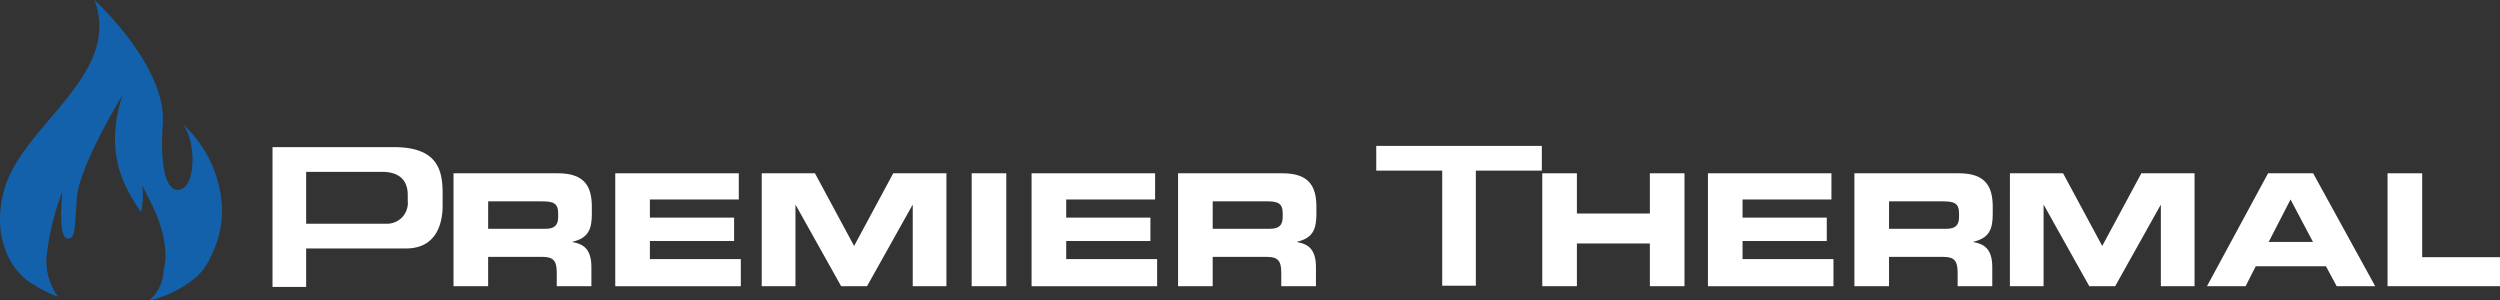 <svg xmlns="http://www.w3.org/2000/svg" width="291.228" height="35" viewBox="0 0 291.228 35">
    <rect x="0" y="0" width="291.228" height="35" fill="#333333" stroke="none"/>
    <defs>
        <style>
            .prefix__cls-2{fill:#fff}
        </style>
    </defs>
    <g id="prefix__Group_336" data-name="Group 336" transform="translate(-55.18 -43.874)">
        <g id="prefix__Group_332" data-name="Group 332" transform="translate(55.18 43.874)">
            <path id="prefix__Path_1386" d="M76.468 58.329c1.536 1.941 1.512 6.746-.024 7.523s-2.72-1.432-2.3-7.572c.455-6.722-7.959-14.406-7.959-14.406C69.431 52.6 57.9 58.328 55.712 65.852c-1.7 5.841 1.026 9.87 3.189 11.044a12.815 12.815 0 0 0 3.1 1.551 3.5 3.5 0 0 1-.7-1.089 6.991 6.991 0 0 1-.719-3.3 29.639 29.639 0 0 1 1.877-7.9c-.144 1.259-.453 5.494.606 5.51.942.014.788-1.259 1.081-4.81.311-3.767 5.276-11.848 5.276-11.848-2.1 6.679.115 10.506 2.166 13.565a7.573 7.573 0 0 0 .141-3.114s1.374 2.573 1.807 3.748c0 0 1.436 3.457.714 6.133a4.922 4.922 0 0 1-1.682 3.532 12.994 12.994 0 0 0 5.212-2.51l.063-.055a6.6 6.6 0 0 0 1.841-2.44 11.862 11.862 0 0 0 1.358-5.882 14.119 14.119 0 0 0-4.574-9.658z" data-name="Path 1386" transform="translate(-55.18 -43.874)" style="fill:#1361aa"/>
        </g>
        <g id="prefix__Group_335" data-name="Group 335" transform="translate(86.925 60.87)">
            <g id="prefix__Group_333" data-name="Group 333" transform="translate(0 .144)">
                <path id="prefix__Path_1387" d="M97.581 83.053h3.919v-4.484h11.647c3.836 0 4.25-3.454 4.25-4.94V72.1c0-2.77-.688-5.334-5.679-5.334H97.581zm13.2-7.365H101.5v-6.042h8.813c2.5 0 3.022 1.455 3.022 2.677v.69a2.427 2.427 0 0 1-2.558 2.675z" class="prefix__cls-2" data-name="Path 1387" transform="translate(-97.581 -66.767)"/>
            </g>
            <path id="prefix__Path_1388" d="M125.743 70.836h12.172c3.106 0 3.942 1.545 3.942 3.907v.835c0 1.762-.4 2.8-2.252 3.234v.036c1.2.218 2.2.746 2.2 2.907v2.234h-4.035v-1.58c0-1.381-.4-1.834-1.653-1.834h-6.341v3.415h-4.033zm4.033 6.468h6.667c1.09 0 1.49-.436 1.49-1.381v-.436c0-1.163-.582-1.381-1.853-1.381h-6.3z" class="prefix__cls-2" data-name="Path 1388" transform="translate(-104.658 -67.646)"/>
            <path id="prefix__Path_1389" d="M150.911 70.836H165.3v3.052h-10.356V76h9.81v2.725h-9.81v2.107h10.592v3.161h-14.625z" class="prefix__cls-2" data-name="Path 1389" transform="translate(-110.983 -67.646)"/>
            <path id="prefix__Path_1390" d="M173.7 70.836h6.2l4.56 8.466 4.56-8.466h6.195v13.153h-3.924v-9.447h-.037l-5.287 9.447h-3.016l-5.287-9.447h-.036v9.447H173.7z" class="prefix__cls-2" data-name="Path 1390" transform="translate(-116.71 -67.646)"/>
            <path id="prefix__Path_1391" d="M206.368 70.836h4.032v13.153h-4.033z" class="prefix__cls-2" data-name="Path 1391" transform="translate(-124.92 -67.646)"/>
            <path id="prefix__Path_1392" d="M215.687 70.836h14.389v3.052H219.72V76h9.81v2.725h-9.81v2.107h10.592v3.161h-14.625z" class="prefix__cls-2" data-name="Path 1392" transform="translate(-127.262 -67.646)"/>
            <path id="prefix__Path_1393" d="M238.478 70.836h12.172c3.107 0 3.943 1.545 3.943 3.907v.835c0 1.762-.4 2.8-2.253 3.234v.036c1.2.218 2.2.746 2.2 2.907v2.234h-4.04v-1.58c0-1.381-.4-1.834-1.653-1.834h-6.337v3.415h-4.032zm4.032 6.464h6.668c1.09 0 1.49-.436 1.49-1.381v-.436c0-1.163-.582-1.381-1.854-1.381h-6.3z" class="prefix__cls-2" data-name="Path 1393" transform="translate(-132.989 -67.646)"/>
            <g id="prefix__Group_334" data-name="Group 334" transform="translate(128.576)">
                <path id="prefix__Path_1394" d="M277 82.861h3.915V69.454h7.689v-2.879h-19.289v2.879H277z" class="prefix__cls-2" data-name="Path 1394" transform="translate(-269.315 -66.575)"/>
            </g>
            <path id="prefix__Path_1395" d="M295.147 70.836h4.032v4.688h8.5v-4.688h4.033v13.153h-4.033v-4.977h-8.5v4.977h-4.032z" class="prefix__cls-2" data-name="Path 1395" transform="translate(-147.23 -67.646)"/>
            <path id="prefix__Path_1396" d="M320.922 70.836h14.388v3.052h-10.356V76h9.811v2.725h-9.811v2.107h10.592v3.161h-14.624z" class="prefix__cls-2" data-name="Path 1396" transform="translate(-153.708 -67.646)"/>
            <path id="prefix__Path_1397" d="M343.711 70.836h12.172c3.107 0 3.943 1.545 3.943 3.907v.835c0 1.762-.4 2.8-2.254 3.234v.036c1.2.218 2.2.746 2.2 2.907v2.234h-4.034v-1.58c0-1.381-.4-1.834-1.653-1.834h-6.34v3.415h-4.033zm4.033 6.468h6.667c1.09 0 1.49-.436 1.49-1.381v-.436c0-1.163-.581-1.381-1.853-1.381h-6.3z" class="prefix__cls-2" data-name="Path 1397" transform="translate(-159.435 -67.646)"/>
            <path id="prefix__Path_1398" d="M367.908 70.836h6.192l4.56 8.466 4.56-8.466h6.195v13.153h-3.924v-9.447h-.037l-5.286 9.447h-3.016l-5.287-9.447h-.037v9.447h-3.924z" class="prefix__cls-2" data-name="Path 1398" transform="translate(-165.515 -67.646)"/>
            <path id="prefix__Path_1399" d="M405.684 70.836h5.25l7.231 13.153h-4.487l-1.254-2.325h-8.175l-1.181 2.325h-4.5zm.073 7.994h5.159l-2.616-4.942z" class="prefix__cls-2" data-name="Path 1399" transform="translate(-173.219 -67.646)"/>
            <path id="prefix__Path_1400" d="M426.665 70.836h4.035v9.775h9.065v3.378h-13.1z" class="prefix__cls-2" data-name="Path 1400" transform="translate(-180.281 -67.646)"/>
        </g>
    </g>
</svg>
